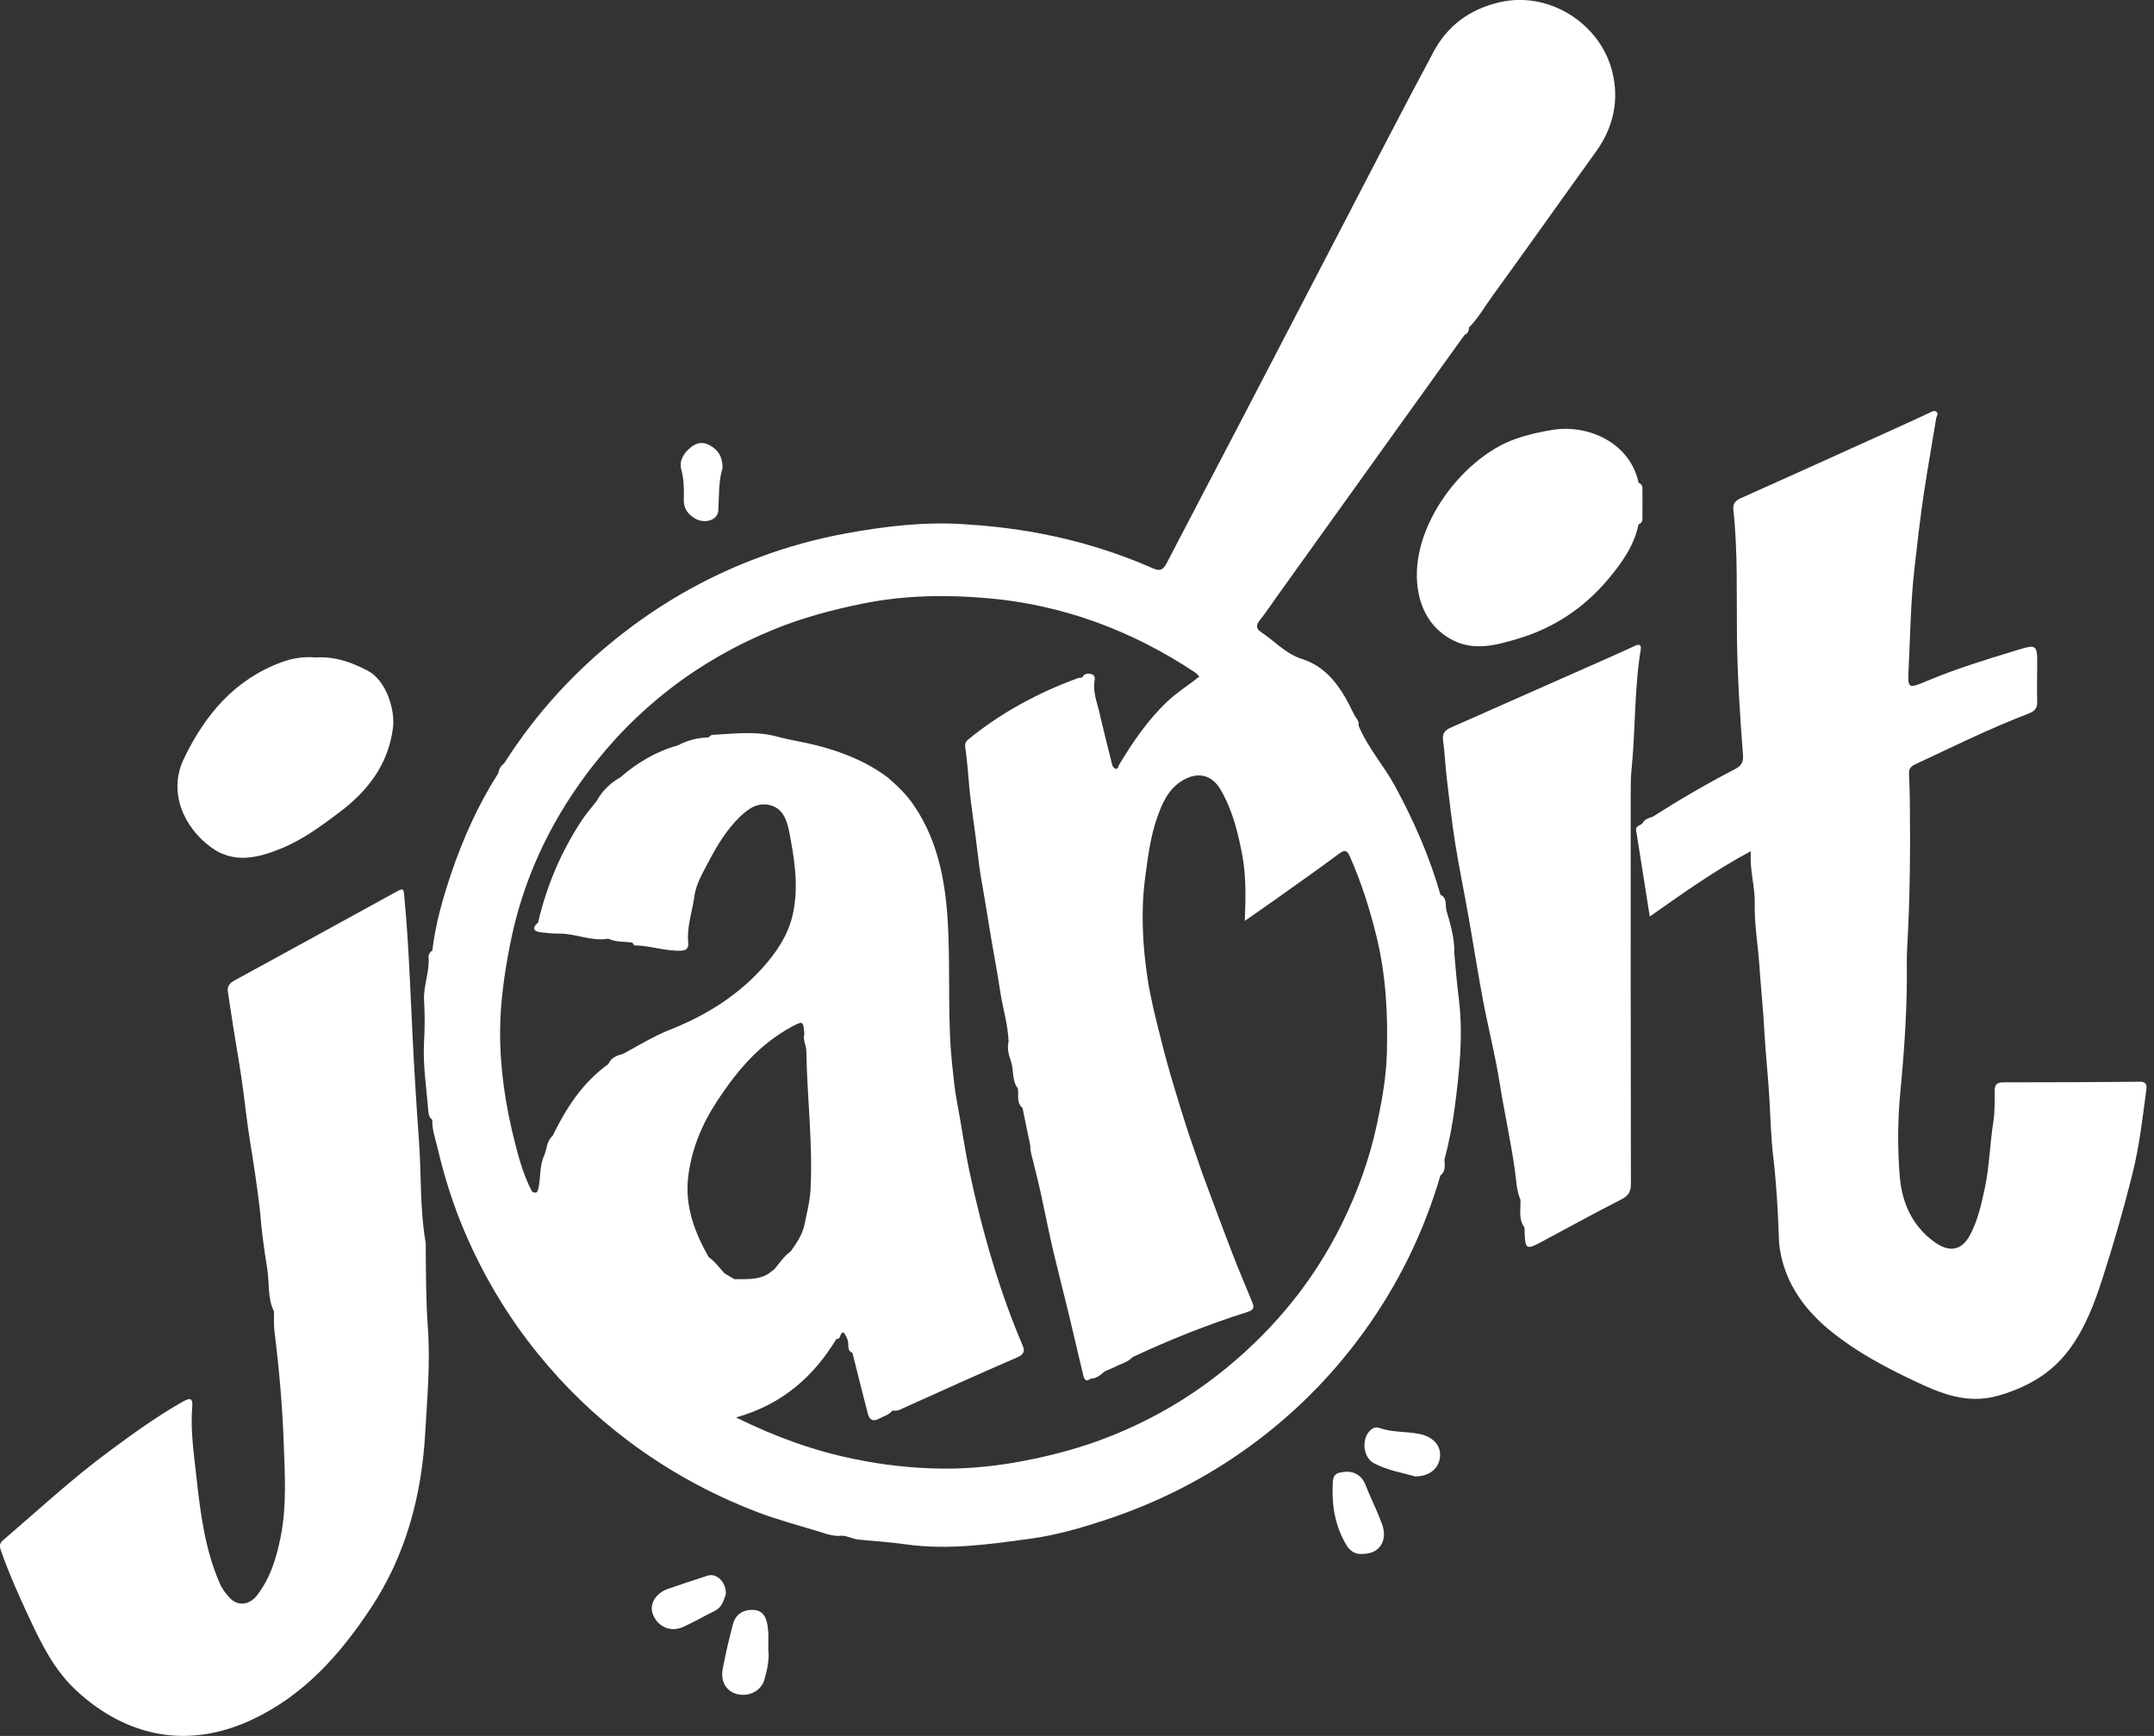 <svg width="67" height="54" viewBox="0 0 67 54" fill="none" xmlns="http://www.w3.org/2000/svg">
<rect x="0" y="0" width="67" height="54" fill="#333333" stroke="none"/>
<g clip-path="url(#clip0_527_184)">
<path d="M45.236 29.64C45.236 29.64 45.236 29.638 45.236 29.636C45.246 29.184 45.117 28.751 44.992 28.326C44.945 28.168 45.027 27.934 44.806 27.835C44.47 26.654 43.981 25.541 43.396 24.461C43.043 23.812 42.541 23.256 42.256 22.568C42.288 22.437 42.188 22.355 42.135 22.256C42.107 22.201 42.078 22.147 42.052 22.091C41.712 21.39 41.275 20.745 40.504 20.501C39.978 20.333 39.651 19.941 39.226 19.663C39.079 19.567 39.056 19.461 39.176 19.308C39.379 19.05 39.561 18.775 39.753 18.508C40.9 16.907 42.047 15.307 43.195 13.705C43.98 12.611 44.766 11.517 45.551 10.422C45.654 10.376 45.692 10.293 45.692 10.188C45.982 9.892 46.187 9.531 46.427 9.2C47.507 7.712 48.568 6.209 49.643 4.717C50.187 3.962 50.369 3.118 50.151 2.234C49.787 0.753 48.201 -0.295 46.636 0.072C45.703 0.291 45.025 0.802 44.59 1.612C43.553 3.549 42.549 5.505 41.534 7.455C40.556 9.332 39.582 11.211 38.604 13.089C37.833 14.568 37.054 16.041 36.287 17.522C36.187 17.713 36.089 17.779 35.881 17.687C34.732 17.181 33.545 16.817 32.307 16.586C31.514 16.437 30.717 16.35 29.917 16.302C28.707 16.23 27.51 16.374 26.316 16.592C25.394 16.761 24.501 17.008 23.628 17.331C22.117 17.891 20.726 18.663 19.446 19.645C17.949 20.793 16.694 22.154 15.684 23.743C15.577 23.82 15.519 23.927 15.498 24.054C14.876 25.029 14.404 26.079 14.035 27.169C13.771 27.949 13.545 28.746 13.447 29.569C13.447 29.573 13.446 29.576 13.445 29.579C13.445 29.576 13.445 29.573 13.446 29.569C13.369 29.618 13.324 29.701 13.33 29.778C13.367 30.234 13.165 30.663 13.191 31.121C13.215 31.542 13.216 31.966 13.191 32.386C13.147 33.12 13.268 33.839 13.322 34.565C13.329 34.67 13.355 34.767 13.447 34.834C13.434 35.127 13.537 35.402 13.602 35.677C13.812 36.579 14.089 37.465 14.454 38.319C15.04 39.693 15.8 40.963 16.742 42.123C17.556 43.126 18.478 44.02 19.513 44.801C20.748 45.732 22.087 46.472 23.532 47.027C24.182 47.278 24.855 47.453 25.52 47.657C25.52 47.657 25.52 47.657 25.521 47.657C25.7 47.723 25.885 47.772 26.078 47.779C26.304 47.736 26.496 47.872 26.712 47.893C27.205 47.939 27.702 47.974 28.19 48.042C29.491 48.223 30.774 48.039 32.05 47.865C32.874 47.752 33.685 47.515 34.483 47.247C36.044 46.723 37.491 45.987 38.821 45.028C40.203 44.032 41.397 42.842 42.399 41.464C43.486 39.969 44.286 38.338 44.803 36.567C44.972 36.435 44.939 36.25 44.93 36.073C44.925 36.092 44.92 36.11 44.915 36.129C44.919 36.11 44.922 36.092 44.929 36.073C45.075 35.53 45.18 34.981 45.253 34.423C45.397 33.311 45.517 32.202 45.377 31.075C45.319 30.599 45.273 30.118 45.235 29.638L45.236 29.64ZM22.531 39.606C22.374 39.431 22.235 39.239 22.04 39.101C21.61 38.338 21.306 37.538 21.402 36.647C21.497 35.78 21.824 34.986 22.3 34.261C22.746 33.58 23.242 32.938 23.889 32.427C24.123 32.241 24.37 32.078 24.63 31.937C24.983 31.748 24.989 31.759 25.018 32.173C24.968 32.353 25.078 32.513 25.081 32.688C25.102 34.118 25.285 35.542 25.213 36.976C25.195 37.369 25.096 37.74 25.018 38.118C24.947 38.427 24.771 38.679 24.592 38.931C24.379 39.075 24.25 39.296 24.085 39.482C24.026 39.528 23.968 39.572 23.909 39.618C23.578 39.828 23.206 39.782 22.841 39.792C22.737 39.73 22.634 39.668 22.531 39.606ZM43.137 32.807C43.114 33.525 42.986 34.23 42.838 34.934C42.603 36.042 42.225 37.091 41.723 38.101C40.864 39.832 39.673 41.295 38.182 42.526C37.007 43.495 35.704 44.244 34.278 44.777C33.558 45.046 32.821 45.245 32.066 45.4C31.139 45.59 30.204 45.698 29.267 45.684C28.373 45.672 27.48 45.572 26.593 45.391C25.339 45.136 24.151 44.714 22.895 44.093C24.334 43.688 25.304 42.824 26.017 41.651C26.169 41.67 26.106 41.454 26.243 41.448C26.312 41.547 26.37 41.651 26.383 41.777C26.394 41.892 26.362 42.027 26.515 42.084C26.674 42.716 26.831 43.348 26.994 43.98C27.043 44.164 27.154 44.236 27.342 44.132C27.484 44.053 27.652 44.017 27.756 43.879C27.866 43.893 27.971 43.878 28.065 43.816C29.252 43.285 30.436 42.743 31.63 42.229C31.858 42.131 31.883 42.026 31.804 41.84C31.445 41.005 31.144 40.149 30.881 39.282C30.597 38.346 30.357 37.398 30.155 36.439C30.001 35.707 29.899 34.968 29.76 34.235C29.696 33.895 29.662 33.544 29.625 33.197C29.47 31.799 29.556 30.394 29.496 28.995C29.439 27.608 29.235 26.24 28.423 25.047C28.2 24.719 27.917 24.449 27.622 24.191C26.957 23.691 26.2 23.39 25.4 23.186C24.997 23.082 24.581 23.025 24.178 22.915C23.507 22.73 22.832 22.826 22.158 22.86C22.115 22.861 22.072 22.912 22.03 22.941C21.697 22.948 21.384 23.027 21.09 23.185C20.411 23.372 19.823 23.724 19.295 24.182C18.976 24.361 18.727 24.606 18.553 24.928C18.407 25.113 18.249 25.29 18.118 25.486C17.462 26.472 17.005 27.545 16.737 28.697C16.532 28.876 16.597 28.975 16.835 29.003C17.02 29.025 17.21 29.045 17.389 29.042C17.909 29.035 18.396 29.292 18.92 29.2C19.158 29.311 19.417 29.289 19.667 29.32C19.693 29.351 19.72 29.409 19.744 29.409C20.245 29.413 20.723 29.605 21.227 29.569C21.371 29.559 21.42 29.458 21.407 29.332C21.36 28.856 21.517 28.407 21.589 27.947C21.631 27.529 21.846 27.177 22.034 26.817C22.301 26.307 22.595 25.816 23.015 25.408C23.288 25.142 23.589 24.943 23.977 25.053C24.365 25.163 24.483 25.541 24.547 25.869C24.704 26.674 24.837 27.483 24.686 28.315C24.572 28.948 24.263 29.466 23.864 29.94C23.046 30.914 22.004 31.572 20.827 32.037C20.314 32.24 19.845 32.536 19.36 32.793C19.169 32.834 19.006 32.912 18.921 33.102C18.12 33.675 17.609 34.47 17.188 35.335C16.997 35.496 17.016 35.747 16.924 35.95C16.778 36.273 16.821 36.625 16.748 36.96C16.716 37.109 16.671 37.13 16.551 37.067C16.293 36.585 16.148 36.061 16.016 35.54C15.725 34.405 15.549 33.245 15.556 32.071C15.561 31.177 15.688 30.294 15.859 29.413C16.239 27.45 17.051 25.678 18.239 24.085C19.764 22.038 21.729 20.527 24.106 19.565C24.989 19.208 25.903 18.965 26.842 18.775C28.136 18.513 29.443 18.496 30.734 18.609C33.071 18.815 35.222 19.62 37.177 20.921C37.219 20.948 37.252 20.992 37.307 21.045C36.979 21.308 36.622 21.526 36.319 21.813C35.705 22.392 35.238 23.078 34.807 23.794C34.778 23.843 34.783 23.934 34.699 23.913C34.657 23.903 34.609 23.847 34.598 23.804C34.472 23.31 34.352 22.815 34.232 22.32C34.168 21.956 33.994 21.611 34.04 21.226C34.05 21.143 34.083 21.024 33.976 20.981C33.859 20.935 33.733 20.935 33.662 21.076C33.611 21.085 33.558 21.085 33.509 21.102C32.278 21.554 31.138 22.17 30.119 23.001C30.028 23.075 30.007 23.15 30.026 23.269C30.085 23.654 30.11 24.044 30.145 24.43C30.209 25.137 30.333 25.834 30.41 26.539C30.442 26.829 30.483 27.128 30.535 27.42C30.64 28.004 30.729 28.591 30.828 29.176C30.917 29.71 31.023 30.242 31.101 30.778C31.18 31.323 31.353 31.853 31.372 32.407C31.316 32.618 31.384 32.836 31.445 33.012C31.541 33.291 31.467 33.609 31.66 33.858C31.697 34.062 31.605 34.298 31.805 34.464C31.886 34.856 31.967 35.249 32.048 35.643C32.041 35.86 32.132 36.058 32.17 36.267C32.235 36.533 32.305 36.799 32.363 37.067C32.488 37.633 32.598 38.203 32.728 38.769C32.892 39.472 33.073 40.17 33.243 40.872C33.397 41.514 33.542 42.157 33.699 42.799C33.723 42.895 33.781 43.01 33.916 42.889C34.102 42.884 34.233 42.775 34.361 42.661C34.466 42.615 34.57 42.569 34.675 42.523C34.861 42.422 35.08 42.379 35.23 42.216C36.389 41.672 37.577 41.199 38.796 40.814C39.034 40.74 39.004 40.644 38.947 40.5C38.75 40.008 38.536 39.523 38.347 39.028C38.024 38.191 37.715 37.349 37.401 36.508C37.258 36.093 37.115 35.679 36.972 35.263C36.65 34.263 36.341 33.262 36.089 32.241C35.94 31.647 35.788 31.049 35.696 30.449C35.536 29.39 35.48 28.32 35.627 27.246C35.711 26.626 35.787 26.008 35.998 25.418C36.153 24.982 36.339 24.557 36.757 24.294C37.233 23.995 37.689 24.083 37.97 24.569C38.338 25.204 38.512 25.905 38.645 26.626C38.765 27.281 38.746 27.932 38.72 28.646C39.053 28.413 39.35 28.207 39.647 27.998C40.318 27.519 40.993 27.046 41.654 26.555C41.836 26.42 41.906 26.457 41.988 26.643C42.347 27.457 42.614 28.297 42.823 29.161C43.114 30.364 43.175 31.581 43.137 32.807ZM44.909 36.16C44.909 36.16 44.909 36.161 44.909 36.162V36.16Z" fill="white"/>
<path d="M66.54 33.65C65.13 33.663 63.719 33.669 62.309 33.669C62.1 33.669 62.043 33.752 62.044 33.945C62.045 34.264 62.051 34.582 62.002 34.902C61.893 35.592 61.882 36.291 61.734 36.978C61.627 37.472 61.518 37.961 61.283 38.407C61.024 38.9 60.644 38.971 60.183 38.644C59.474 38.141 59.157 37.399 59.091 36.589C59.02 35.718 59.027 34.835 59.111 33.96C59.239 32.616 59.331 31.271 59.311 29.919C59.309 29.764 59.315 29.609 59.324 29.455C59.412 27.941 59.423 26.423 59.405 24.908C59.401 24.63 59.394 24.351 59.38 24.073C59.372 23.93 59.426 23.846 59.557 23.784C60.729 23.234 61.891 22.66 63.101 22.196C63.284 22.125 63.371 22.038 63.367 21.84C63.358 21.479 63.364 21.117 63.367 20.756C63.37 20.031 63.37 20.03 62.682 20.241C61.75 20.526 60.818 20.81 59.919 21.191C59.347 21.433 59.337 21.415 59.367 20.808C59.419 19.768 59.43 18.727 59.548 17.692C59.639 16.898 59.727 16.103 59.847 15.312C59.963 14.543 60.101 13.776 60.225 13.008C60.237 12.941 60.309 12.874 60.234 12.811C60.168 12.756 60.102 12.801 60.035 12.832C59.672 13.002 59.308 13.169 58.943 13.334C57.34 14.059 55.739 14.787 54.133 15.504C53.956 15.583 53.899 15.695 53.917 15.864C54.059 17.18 54.012 18.502 54.028 19.822C54.043 21.047 54.122 22.272 54.216 23.494C54.234 23.721 54.148 23.832 53.967 23.925C53.089 24.38 52.235 24.878 51.401 25.41C51.279 25.444 51.162 25.483 51.093 25.601C51.035 25.688 50.867 25.673 50.893 25.838C51.034 26.712 51.171 27.589 51.316 28.51C52.343 27.79 53.333 27.077 54.463 26.477C54.412 27.056 54.594 27.571 54.581 28.108C54.567 28.757 54.682 29.399 54.726 30.047C54.772 30.723 54.844 31.401 54.88 32.077C54.92 32.818 55.006 33.555 55.044 34.295C55.073 34.847 55.089 35.407 55.154 35.957C55.255 36.817 55.305 37.68 55.333 38.544C55.343 38.838 55.403 39.124 55.488 39.39C55.762 40.248 56.322 40.916 57.025 41.471C57.782 42.07 58.63 42.523 59.497 42.935C60.333 43.333 61.17 43.699 62.162 43.413C63.061 43.153 63.811 42.724 64.365 41.977C64.866 41.303 65.154 40.527 65.409 39.733C65.75 38.673 66.058 37.602 66.328 36.522C66.543 35.666 66.643 34.788 66.76 33.913C66.784 33.735 66.753 33.644 66.544 33.647L66.54 33.65Z" fill="white"/>
<path d="M13.244 38.753C13.244 38.712 13.244 38.67 13.236 38.629C13.058 37.59 13.109 36.534 13.032 35.486C12.951 34.368 12.882 33.248 12.828 32.128C12.759 30.729 12.711 29.329 12.58 27.934C12.55 27.615 12.56 27.613 12.272 27.77C10.612 28.683 8.951 29.595 7.287 30.503C7.141 30.582 7.064 30.683 7.087 30.847C7.14 31.201 7.194 31.557 7.25 31.912C7.34 32.478 7.44 33.042 7.522 33.609C7.61 34.217 7.67 34.83 7.767 35.436C7.887 36.184 8.005 36.932 8.089 37.685C8.135 38.284 8.217 38.881 8.313 39.47C8.385 39.909 8.315 40.374 8.521 40.791C8.526 41.007 8.512 41.227 8.54 41.44C8.684 42.593 8.785 43.752 8.826 44.912C8.86 45.864 8.921 46.821 8.736 47.776C8.604 48.453 8.413 49.088 7.987 49.637C7.756 49.932 7.39 49.968 7.152 49.712C7.029 49.581 6.915 49.436 6.838 49.26C6.375 48.202 6.233 47.069 6.11 45.943C6.03 45.219 5.918 44.49 5.98 43.755C6 43.514 5.933 43.462 5.701 43.593C4.89 44.05 4.142 44.593 3.395 45.145C2.238 46.001 1.186 46.977 0.098 47.91C-0.008 48.001 -0.025 48.08 0.026 48.225C0.28 48.952 0.594 49.654 0.92 50.35C1.305 51.172 1.707 51.98 2.397 52.61C3.953 54.032 5.844 54.42 7.816 53.504C9.445 52.749 10.575 51.474 11.536 50.021C12.625 48.376 13.113 46.529 13.225 44.594C13.288 43.495 13.389 42.39 13.308 41.287C13.246 40.443 13.25 39.598 13.242 38.752L13.244 38.753Z" fill="white"/>
<path d="M50.749 23.939C50.873 22.701 50.833 21.449 51.033 20.217C51.062 20.043 50.985 20.029 50.841 20.096C50.545 20.236 50.243 20.369 49.943 20.502C48.338 21.213 46.733 21.925 45.125 22.634C44.939 22.716 44.857 22.819 44.887 23.034C44.942 23.431 44.957 23.832 45.004 24.23C45.084 24.902 45.16 25.575 45.266 26.244C45.383 26.98 45.536 27.712 45.666 28.448C45.823 29.333 45.962 30.224 46.127 31.108C46.291 31.973 46.511 32.827 46.648 33.695C46.794 34.614 46.999 35.522 47.126 36.445C47.166 36.733 47.171 37.04 47.293 37.318C47.308 37.611 47.223 37.917 47.419 38.184C47.421 38.256 47.423 38.328 47.425 38.401C47.445 38.843 47.496 38.872 47.891 38.661C48.735 38.211 49.574 37.748 50.425 37.314C50.653 37.199 50.73 37.074 50.729 36.821C50.721 32.764 50.722 28.709 50.723 24.653C50.723 24.416 50.724 24.178 50.748 23.942L50.749 23.939Z" fill="white"/>
<path d="M48.323 13.368C47.921 13.428 47.52 13.521 47.129 13.658C45.455 14.243 43.704 16.559 44.137 18.511C44.272 19.121 44.617 19.626 45.197 19.918C45.875 20.261 46.565 20.062 47.22 19.867C48.329 19.538 49.27 18.911 50.017 18.023C50.442 17.518 50.828 16.982 50.965 16.315C51.036 16.284 51.087 16.232 51.087 16.154C51.091 15.829 51.089 15.502 51.087 15.177C51.087 15.099 51.038 15.046 50.967 15.014C50.703 13.776 49.415 13.203 48.323 13.368Z" fill="white"/>
<path d="M6.554 26.35C7.26 26.873 8.011 26.694 8.734 26.399C9.405 26.127 9.987 25.7 10.564 25.263C11.461 24.587 12.086 23.757 12.225 22.627C12.291 22.09 12.022 21.167 11.434 20.862C10.927 20.599 10.422 20.413 9.818 20.452C9.47 20.417 9.104 20.471 8.752 20.601C7.283 21.144 6.365 22.255 5.717 23.607C5.223 24.639 5.713 25.727 6.554 26.35Z" fill="white"/>
<path d="M23.896 50.749C23.859 50.242 23.698 50.054 23.331 50.081C23.049 50.1 22.867 50.265 22.799 50.521C22.675 50.983 22.568 51.452 22.479 51.922C22.403 52.316 22.607 52.632 22.947 52.704C23.327 52.785 23.687 52.58 23.78 52.241C23.871 51.913 23.937 51.584 23.897 51.301C23.897 51.077 23.907 50.912 23.895 50.748L23.896 50.749Z" fill="white"/>
<path d="M42.577 46.444C42.497 46.267 42.457 46.07 42.301 45.931C42.109 45.76 41.892 45.759 41.662 45.812C41.442 45.864 41.459 46.065 41.453 46.214C41.426 46.873 41.54 47.504 41.889 48.077C42.005 48.267 42.182 48.364 42.396 48.337C42.913 48.337 43.178 47.917 42.985 47.403C42.863 47.078 42.72 46.76 42.577 46.444Z" fill="white"/>
<path d="M44.152 44.606C43.739 44.524 43.309 44.562 42.908 44.421C42.782 44.376 42.687 44.427 42.603 44.514C42.345 44.782 42.401 45.337 42.733 45.515C43.158 45.742 43.641 45.816 44.015 45.927C44.497 45.929 44.791 45.643 44.795 45.258C44.797 44.91 44.514 44.678 44.154 44.606H44.152Z" fill="white"/>
<path d="M22.004 49.017C21.595 49.148 21.188 49.283 20.783 49.423C20.388 49.559 20.185 49.907 20.31 50.222C20.461 50.605 20.859 50.783 21.245 50.611C21.583 50.46 21.903 50.272 22.234 50.109C22.467 49.995 22.508 49.77 22.579 49.593C22.59 49.21 22.291 48.923 22.004 49.015V49.017Z" fill="white"/>
<path d="M21.268 15.54C21.261 15.81 21.391 15.99 21.608 16.122C21.921 16.311 22.328 16.185 22.344 15.872C22.368 15.41 22.35 14.947 22.477 14.552C22.469 14.203 22.347 14 22.08 13.853C21.846 13.724 21.659 13.776 21.482 13.921C21.265 14.098 21.117 14.329 21.195 14.619C21.276 14.925 21.278 15.231 21.269 15.54H21.268Z" fill="white"/>
</g>
<defs>
<clipPath id="clip0_527_184">
<rect width="66.764" height="54" fill="white"/>
</clipPath>
</defs>
</svg>
